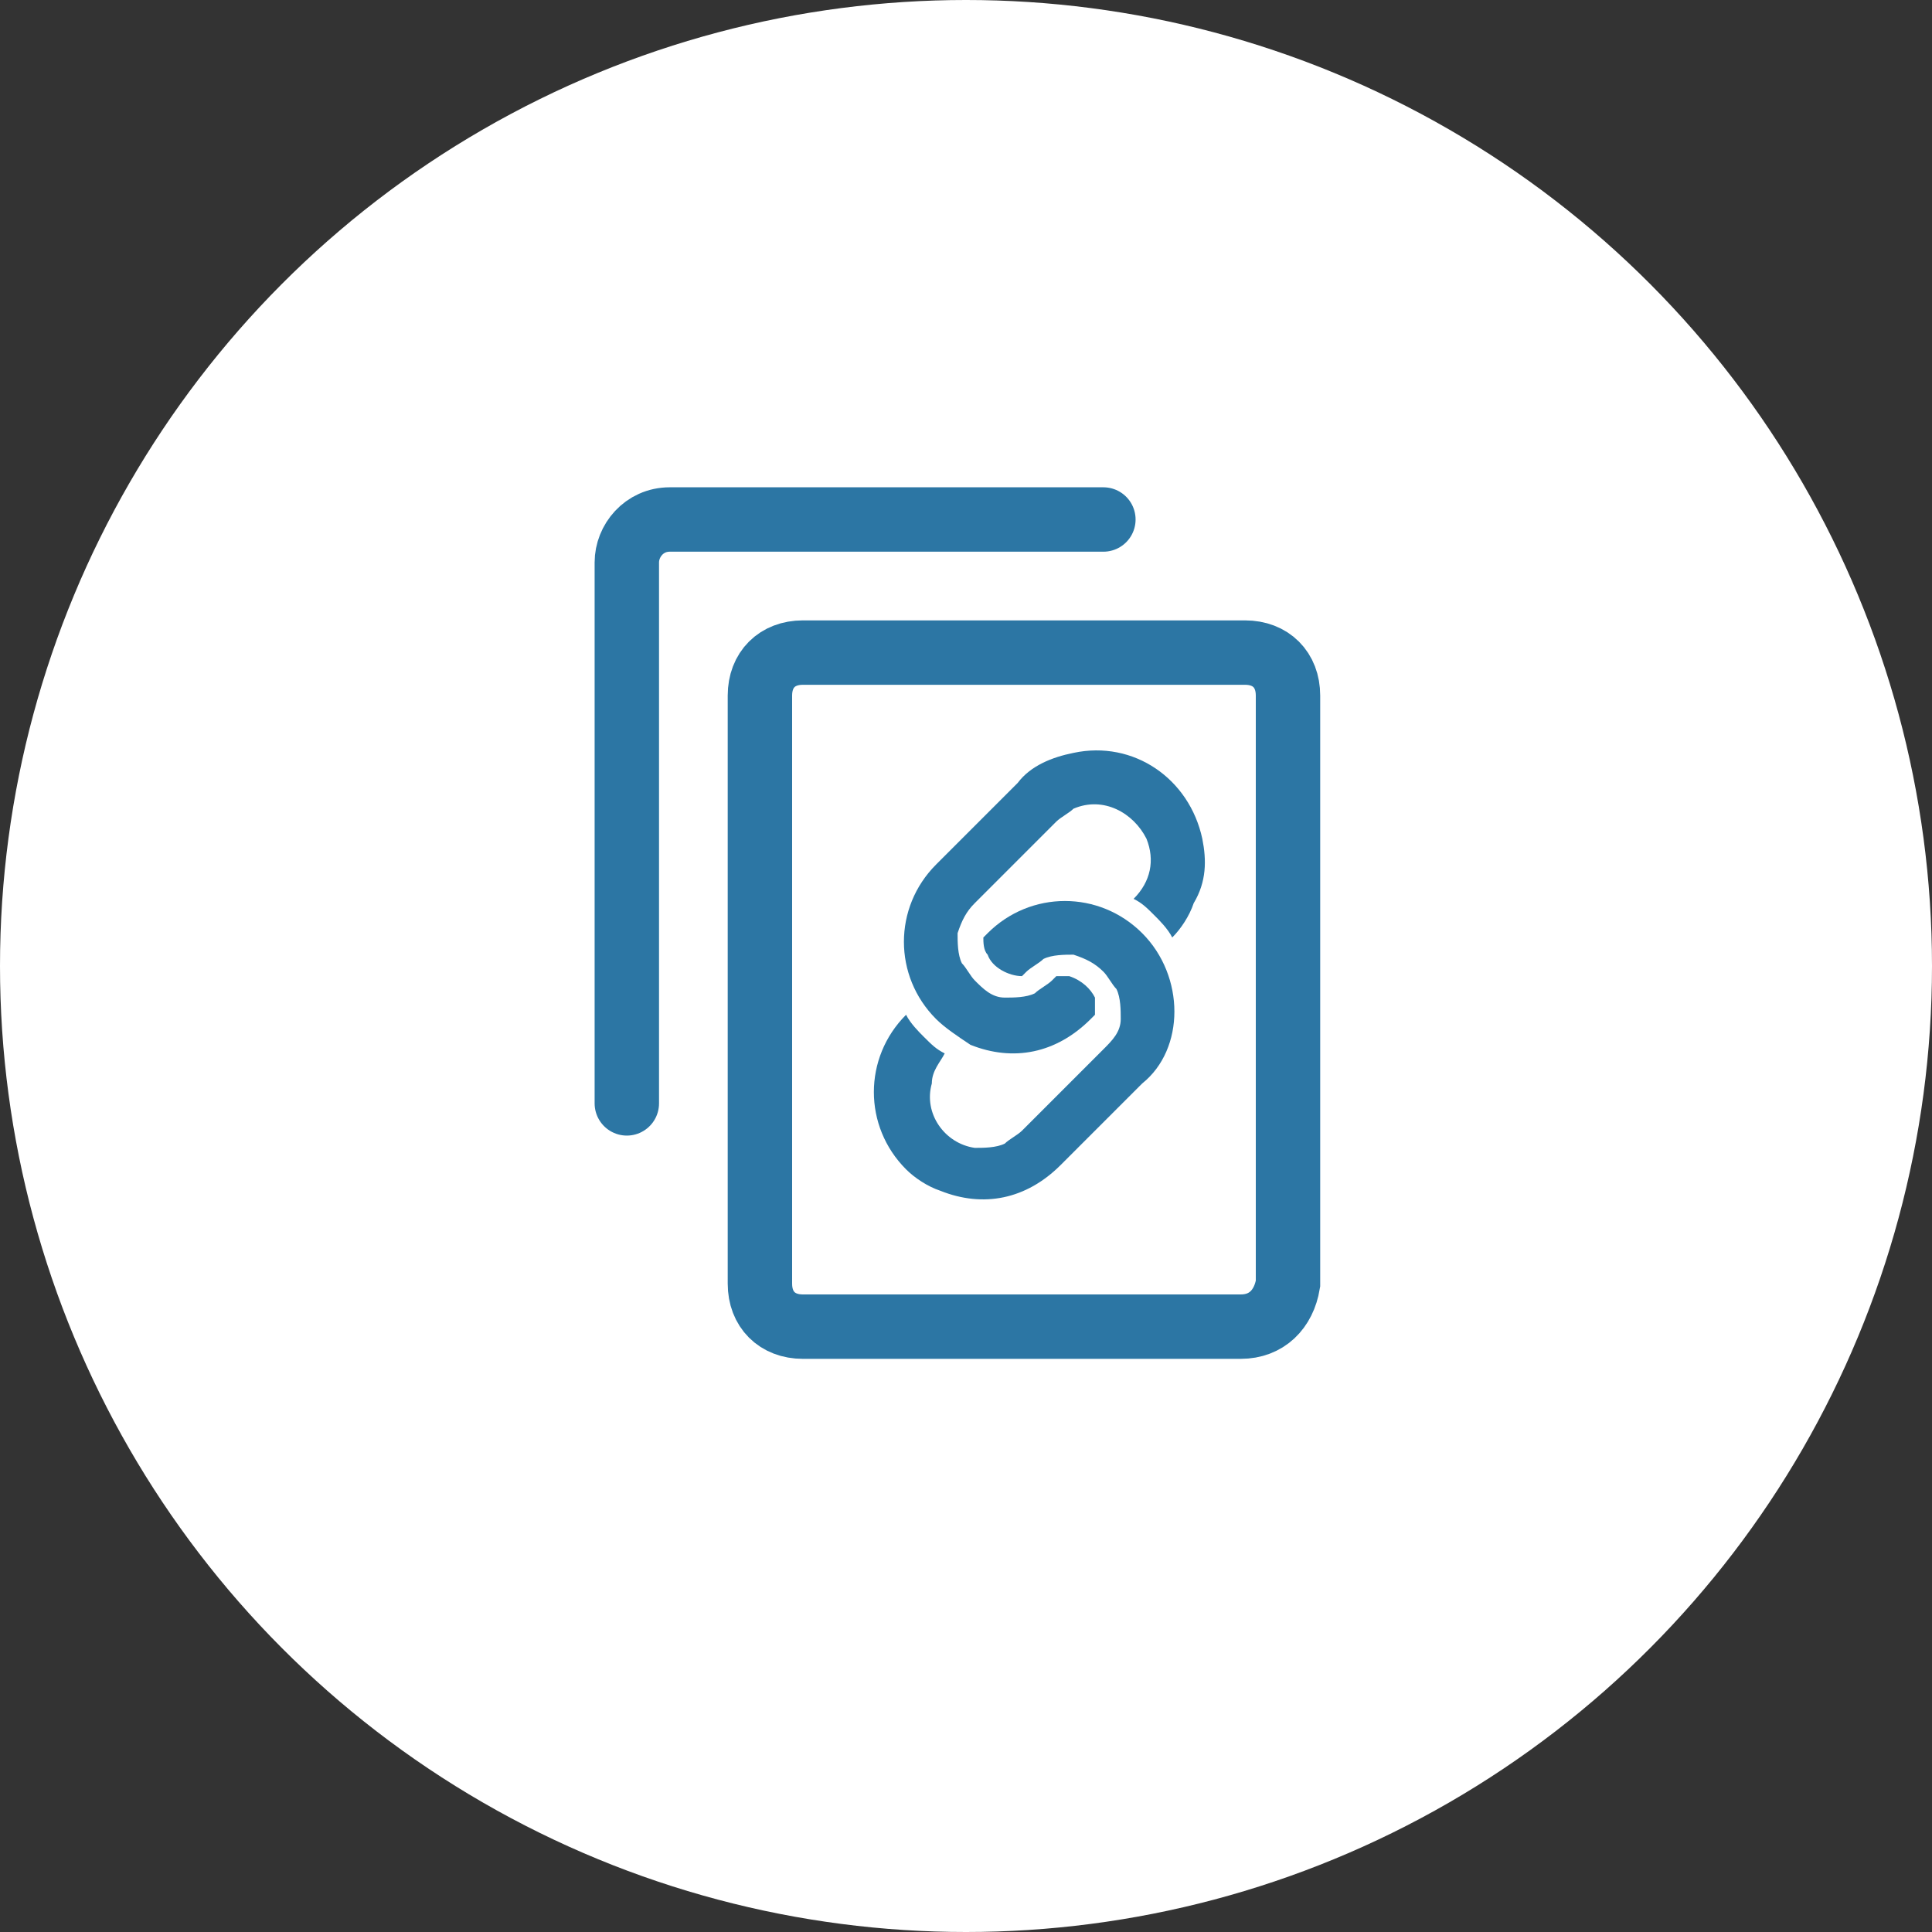 <?xml version="1.0" encoding="utf-8"?>
<!-- Generator: Adobe Illustrator 24.2.1, SVG Export Plug-In . SVG Version: 6.00 Build 0)  -->
<svg version="1.1" xmlns="http://www.w3.org/2000/svg" xmlns:xlink="http://www.w3.org/1999/xlink" x="0px" y="0px"
	 viewBox="0 0 45 45" style="enable-background:new 0 0 45 45;" xml:space="preserve">
<rect x="0" y="0" width="45" height="45" fill="#333333" stroke="none"/>
<style type="text/css">
	.st0{fill:#EEEEEF;}
	.st1{fill:#FFFFFF;}
	.st2{fill:#FF5C0B;}
	.st3{fill:#00B900;}
	.st4{fill:#1877F2;}
	.st5{fill:#1DA1F2;}
	.st6{fill:#00A4DE;}
	.st7{fill:#898F9C;}
	.st8{fill:#657786;}
	.st9{fill:#AAB8C2;}
	.st10{fill:#E1E8ED;}
	.st11{fill:#F5F8FA;}
	.st12{fill:#2C76A4;}
	.st13{fill:none;stroke:#000000;stroke-miterlimit:10;}
	.st14{fill:#FF4600;}
	.st15{fill:#00B900;enable-background:new    ;}
	.st16{fill:none;stroke:#2C76A4;stroke-width:1.5;stroke-miterlimit:10;}
	.st17{fill:none;stroke:#2C76A4;stroke-width:1.5;stroke-linecap:round;stroke-miterlimit:10;}
	.st18{fill:#F3FF1F;}
	.st19{fill:none;stroke:#B0AD9E;stroke-width:1.5;stroke-miterlimit:10;}
	.st20{fill:none;stroke:#B0AD9E;stroke-width:1.5;stroke-linecap:round;stroke-miterlimit:10;}
	.st21{fill:#B0AD9E;}
	.st22{fill:#16FF39;}
</style>
<g id="BG">
</g>
<g id="LINE_LOGO_1_">
	<g>
		<circle class="st1" cx="22.5" cy="22.5" r="22.5"/>
		<path class="st16" d="M28.9,30.9H18.7c-0.6,0-1-0.4-1-1V16.2c0-0.6,0.4-1,1-1h10.3c0.6,0,1,0.4,1,1v13.7
			C29.9,30.5,29.5,30.9,28.9,30.9z"/>
		<path class="st17" d="M14.6,25.7V13.1c0-0.5,0.4-1,1-1h10.1"/>
		<g id="グループ_1059_1_" transform="translate(358.804 111.136)">
			<path id="パス_150_1_" class="st12" d="M-330.8-91.6c-0.3-1.4-1.6-2.3-3-2c-0.5,0.1-1,0.3-1.3,0.7l-1.9,1.9c-1,1-1,2.6,0,3.6
				c0,0,0,0,0,0c0.2,0.2,0.5,0.4,0.8,0.6c1,0.4,2,0.2,2.8-0.6l0.1-0.1c0-0.1,0-0.3,0-0.4c-0.1-0.2-0.3-0.4-0.6-0.5
				c-0.1,0-0.2,0-0.3,0l-0.1,0.1c-0.1,0.1-0.3,0.2-0.4,0.3c-0.2,0.1-0.5,0.1-0.7,0.1c-0.3,0-0.5-0.2-0.7-0.4
				c-0.1-0.1-0.2-0.3-0.3-0.4c-0.1-0.2-0.1-0.5-0.1-0.7c0.1-0.3,0.2-0.5,0.4-0.7l1.9-1.9c0.1-0.1,0.3-0.2,0.4-0.3
				c0.7-0.3,1.4,0.1,1.7,0.7c0.2,0.5,0.1,1-0.3,1.4c0.2,0.1,0.3,0.2,0.5,0.4c0.1,0.1,0.3,0.3,0.4,0.5c0.2-0.2,0.4-0.5,0.5-0.8
				C-330.7-90.6-330.7-91.1-330.8-91.6z"/>
			<path id="パス_151_1_" class="st12" d="M-332.2-89.4c-1-1-2.6-1-3.6,0l-0.1,0.1c0,0.1,0,0.3,0.1,0.4c0.1,0.3,0.5,0.5,0.8,0.5
				l0.1-0.1c0.1-0.1,0.3-0.2,0.4-0.3c0.2-0.1,0.5-0.1,0.7-0.1c0.3,0.1,0.5,0.2,0.7,0.4c0.1,0.1,0.2,0.3,0.3,0.4
				c0.1,0.2,0.1,0.5,0.1,0.7c0,0.3-0.2,0.5-0.4,0.7l-1.9,1.9c-0.1,0.1-0.3,0.2-0.4,0.3c-0.2,0.1-0.5,0.1-0.7,0.1
				c-0.7-0.1-1.2-0.8-1-1.5c0-0.3,0.2-0.5,0.3-0.7c-0.2-0.1-0.3-0.2-0.5-0.4l0,0c-0.1-0.1-0.3-0.3-0.4-0.5c-1,1-1,2.6,0,3.6
				c0.2,0.2,0.5,0.4,0.8,0.5c1,0.4,2,0.2,2.8-0.6l1.9-1.9C-331.2-86.7-331.2-88.4-332.2-89.4C-332.2-89.4-332.2-89.4-332.2-89.4
				L-332.2-89.4z"/>
		</g>
	</g>
</g>
</svg>
